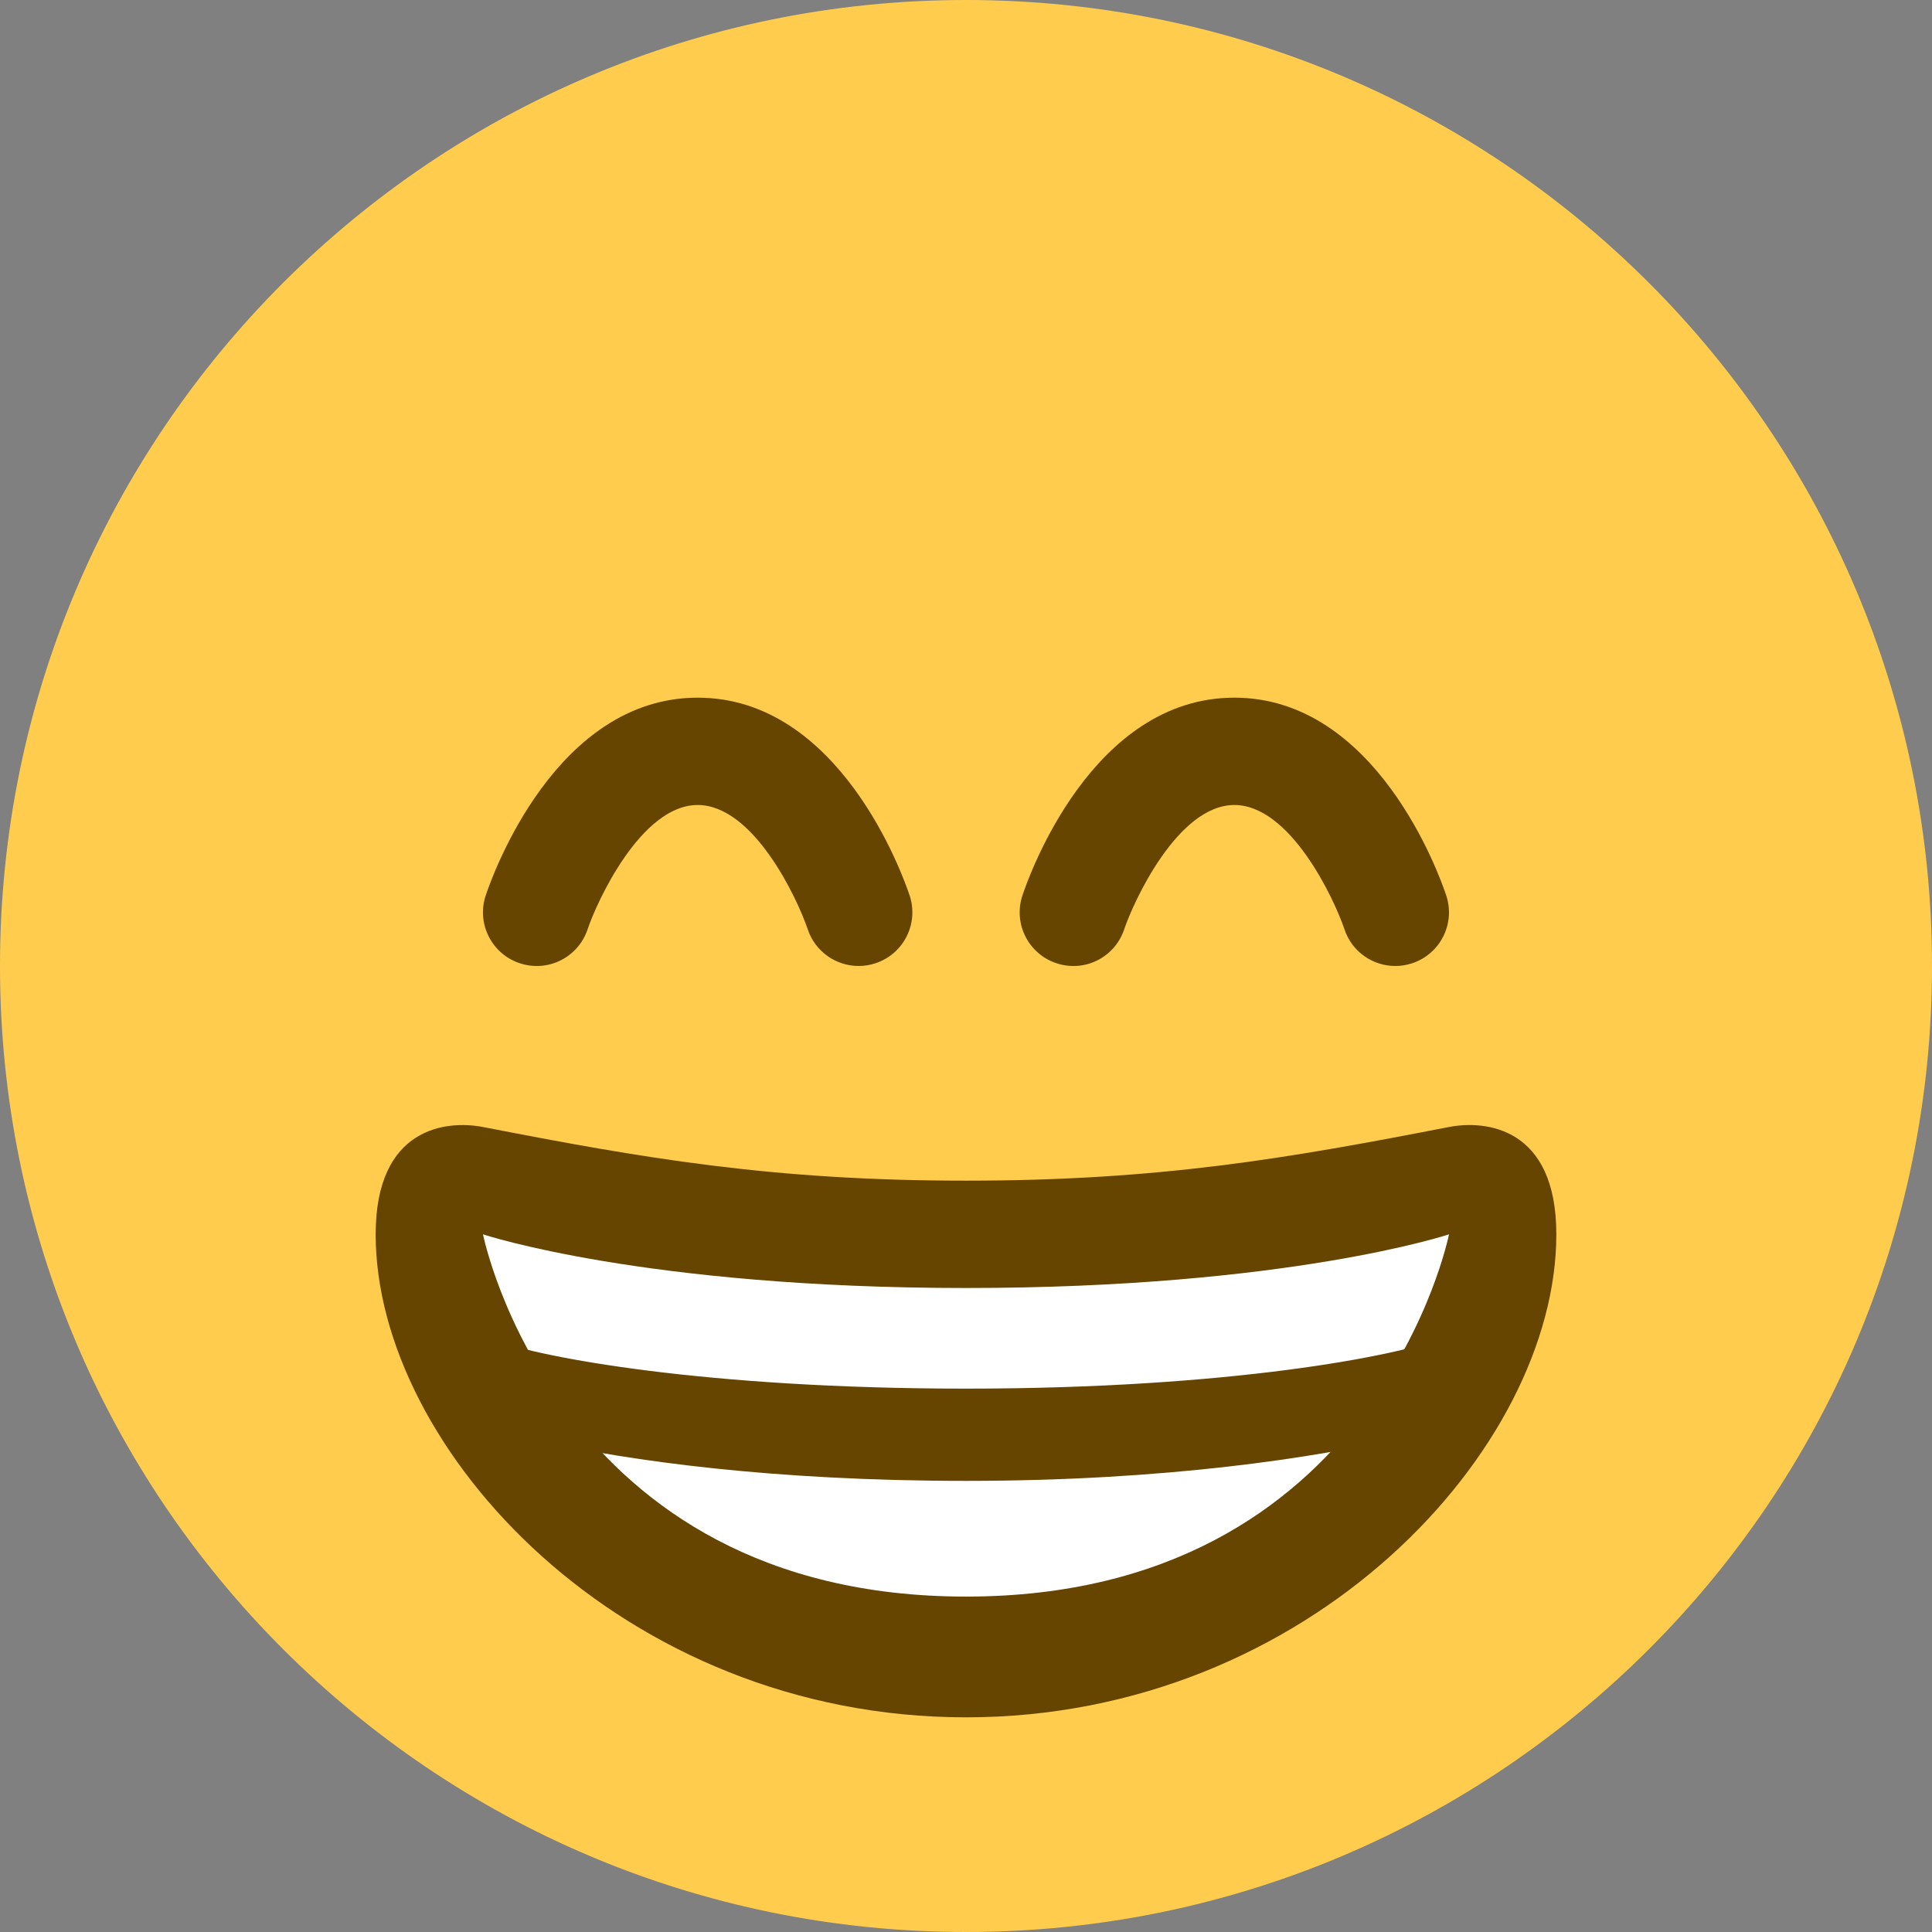 <?xml version="1.0" encoding="iso-8859-1"?>
<!-- Generator: Adobe Illustrator 19.0.0, SVG Export Plug-In . SVG Version: 6.00 Build 0)  -->
<svg xmlns="http://www.w3.org/2000/svg" xmlns:xlink="http://www.w3.org/1999/xlink" version="1.1" id="Capa_1" x="0px" y="0px" width="100" height="100" viewBox="0 0 512 512" style="enable-background:new 0 0 512 512;" xml:space="preserve">
<rect x="0" y="0" width="512" height="512" fill="#808080" stroke="none"/>
<g transform="matrix(1.25 0 0 -1.25 0 45)">
	<g>
		<g>
			<path style="fill:#FFCC4D;" d="M409.6-168.8c0-113.106-91.694-204.8-204.8-204.8C91.705-373.6,0-281.906,0-168.8     C0-55.705,91.705,36,204.8,36C317.906,36,409.6-55.705,409.6-168.8"/>
			<g>
				<path style="fill:#664500;" d="M182.044-168.8c-4.767,0-9.205,3.015-10.798,7.782c-2.31,6.815-11.571,26.351-23.336,26.351      c-12.083,0-21.481-20.787-23.336-26.351c-1.991-5.962-8.408-9.193-14.393-7.191c-5.962,1.98-9.193,8.42-7.202,14.382      c1.434,4.289,14.837,41.916,44.931,41.916s43.497-37.626,44.931-41.916c1.991-5.962-1.24-12.402-7.202-14.382      C184.445-168.607,183.239-168.8,182.044-168.8"/>
				<path style="fill:#664500;" d="M295.822-168.8c-4.767,0-9.205,3.015-10.786,7.782c-2.31,6.815-11.594,26.351-23.347,26.351      c-12.083,0-21.493-20.787-23.347-26.351c-1.991-5.962-8.374-9.193-14.382-7.191c-5.962,1.98-9.182,8.42-7.191,14.382      c1.422,4.289,14.825,41.916,44.919,41.916c30.094,0,43.497-37.626,44.919-41.916c1.991-5.962-1.229-12.402-7.191-14.382      C298.223-168.607,297.017-168.8,295.822-168.8"/>
				<path style="fill:#664500;" d="M204.8-214.311c-41.222,0-68.574,4.801-102.4,11.378c-7.726,1.49-22.756,0-22.756-22.756      c0-45.511,52.281-102.4,125.156-102.4c72.863,0,125.156,56.889,125.156,102.4c0,22.756-15.03,24.257-22.756,22.756      C273.374-209.51,246.022-214.311,204.8-214.311"/>
			</g>
			<path style="fill:#FFFFFF;" d="M102.4-225.689c0,0,34.133-11.378,102.4-11.378s102.4,11.378,102.4,11.378     s-15.292-76.8-102.4-76.8S102.4-225.689,102.4-225.689"/>
			<path style="fill:#664500;" d="M204.8-277.958c-40.914,0-71.361,4.233-90.305,8.476l-9.398,21.288     c9.375-3.538,44.248-10.206,99.703-10.206c56.366,0,91.443,7.009,100.853,10.661l-7.976-20.958     C279.097-273.009,247.41-277.958,204.8-277.958"/>
		</g>
	</g>
</g>
<g>
</g>
<g>
</g>
<g>
</g>
<g>
</g>
<g>
</g>
<g>
</g>
<g>
</g>
<g>
</g>
<g>
</g>
<g>
</g>
<g>
</g>
<g>
</g>
<g>
</g>
<g>
</g>
<g>
</g>
</svg>
